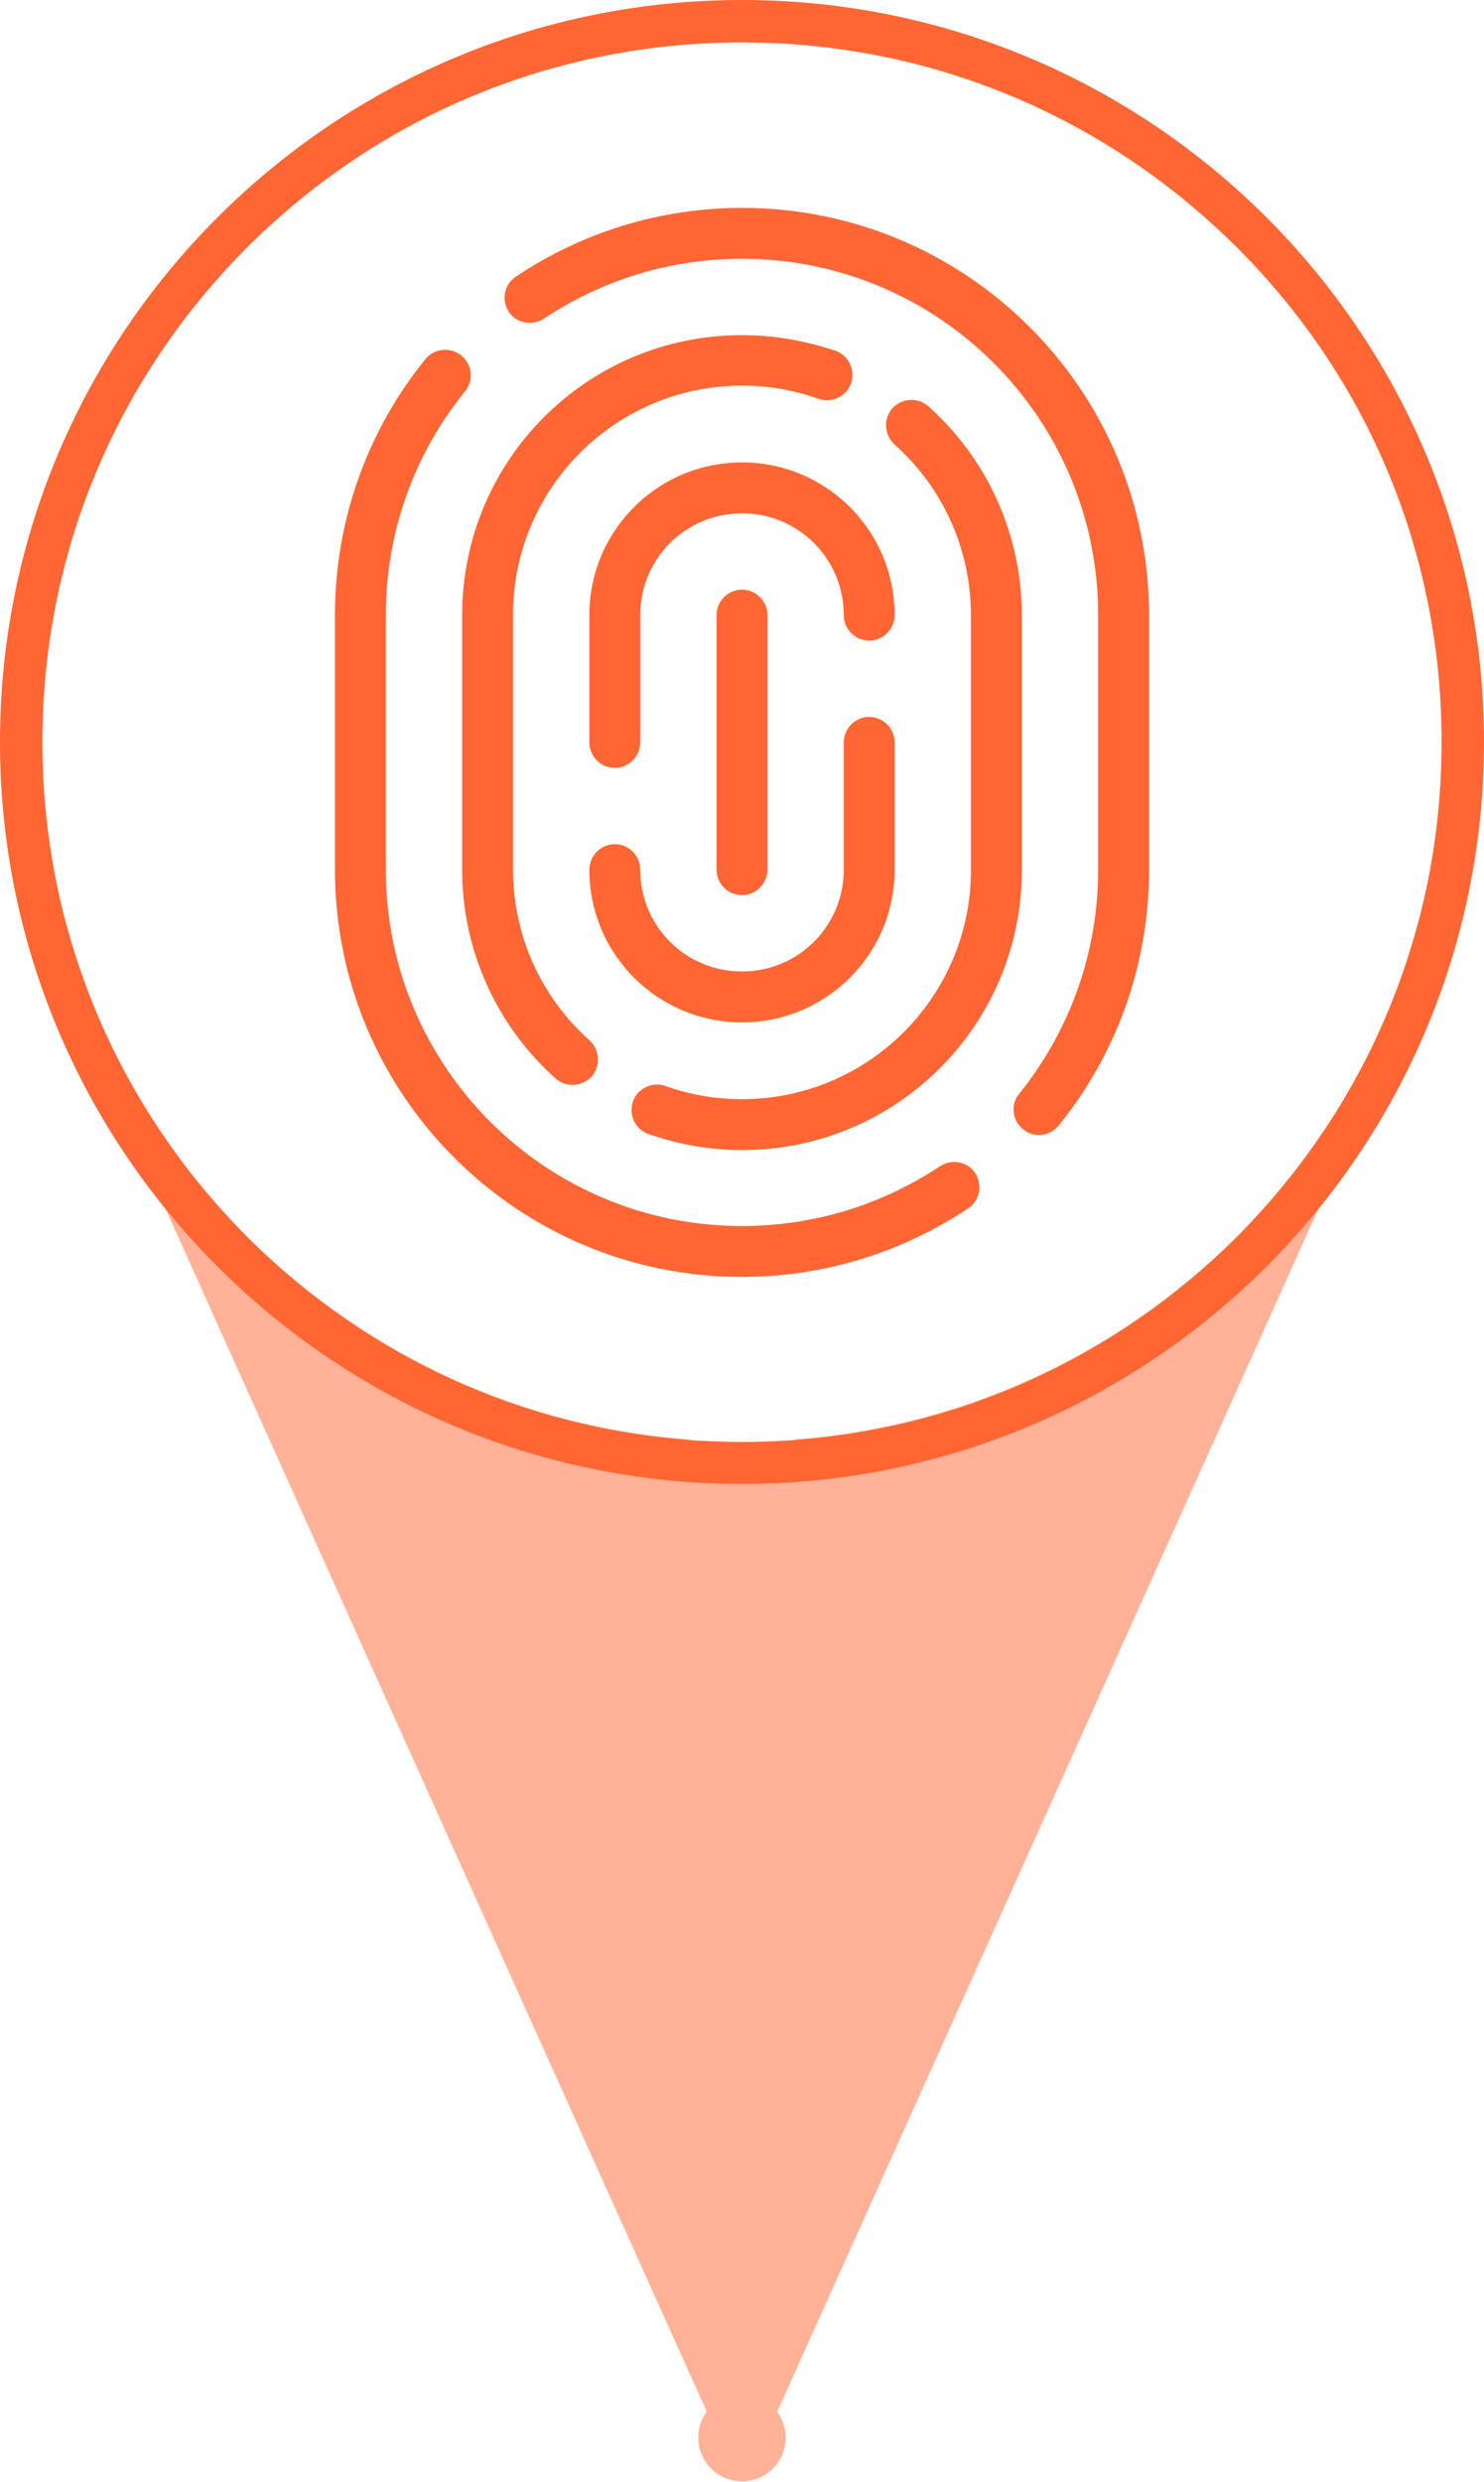 <?xml version="1.0" encoding="utf-8"?>
<!-- Generator: Adobe Illustrator 25.4.1, SVG Export Plug-In . SVG Version: 6.00 Build 0)  -->
<svg version="1.1" id="Capa_1" xmlns="http://www.w3.org/2000/svg" xmlns:xlink="http://www.w3.org/1999/xlink" x="0px" y="0px"
	 viewBox="0 0 350 585" style="enable-background:new 0 0 350 585;" xml:space="preserve">
<style type="text/css">
	.st0{fill:#FF6633;}
	.st1{opacity:0.5;fill:#FF6633;}
</style>
<g>
	<g>
		<g>
			<path class="st0" d="M175,49c-19.7,0-38.1,6-53.3,16.2c-2.8,1.8-3.5,5.5-1.7,8.3c1.8,2.7,5.5,3.4,8.3,1.6
				C141.7,66.2,157.7,61,175,61c46.4,0,84,37.6,84,84v60c0,20-7,38.4-18.6,52.8c-2.1,2.5-1.7,6.3,0.9,8.4c2.5,2.1,6.3,1.7,8.4-0.9
				C263,248.9,271,227.9,271,205v-60C271,92,228,49,175,49z"/>
		</g>
		<g>
			<path class="st0" d="M221.7,274.9c-13.4,8.9-29.4,14.1-46.7,14.1c-46.4,0-84-37.6-84-84v-60c0-20,7-38.4,18.7-52.8
				c2.1-2.5,1.7-6.3-0.9-8.4c-2.6-2.1-6.4-1.7-8.5,0.9C87,101.1,79,122.1,79,145v60c0,53,43,96,96,96c19.7,0,38.1-6,53.4-16.2
				c2.7-1.8,3.4-5.6,1.6-8.3S224.5,273.1,221.7,274.9z"/>
		</g>
		<g>
			<path class="st0" d="M197.1,82.7L197.1,82.7c-7.2-2.4-14.6-3.7-22.1-3.7c-36.5,0-66,29.5-66,66v60c0,19.5,8.5,37.1,22,49.2
				c2.5,2.2,6.2,2,8.5-0.4c2.2-2.5,2-6.2-0.4-8.5c0,0,0,0-0.1-0.1c-11.1-9.9-18-24.3-18-40.3v-60c0-29.8,24.2-54,54-54
				c6.1,0,12.2,1,18,3.1c3.1,1.1,6.6-0.5,7.7-3.6C201.8,87.3,200.2,83.8,197.1,82.7z"/>
		</g>
		<g>
			<path class="st0" d="M152.9,267.3L152.9,267.3c7.2,2.5,14.6,3.8,22.1,3.8c36.5,0,66-29.5,66-66v-60c0-19.6-8.5-37.2-22-49.3
				c-2.5-2.2-6.2-2-8.5,0.4c-2.2,2.5-2,6.2,0.4,8.5c0,0,0,0,0.1,0.1c11.1,9.9,18,24.3,18,40.3v60c0,29.8-24.2,54-54,54
				c-6.1,0-12.2-1-18-3.1c-3.1-1.1-6.6,0.5-7.7,3.6C148.2,262.7,149.8,266.2,152.9,267.3z"/>
		</g>
		<g>
			<path class="st0" d="M175,109c-19.9,0-36,16.1-36,36v30c0,3.3,2.7,6,6,6s6-2.7,6-6v-30c0-13.3,10.7-24,24-24s24,10.7,24,24
				c0,3.3,2.7,6,6,6s6-2.7,6-6C211,125.1,194.9,109,175,109z"/>
		</g>
		<g>
			<path class="st0" d="M151,205c0-3.3-2.7-6-6-6s-6,2.7-6,6c0,19.9,16.1,36,36,36s36-16.1,36-36v-30c0-3.3-2.7-6-6-6s-6,2.7-6,6v30
				c0,13.3-10.7,24-24,24S151,218.3,151,205z"/>
		</g>
		<g>
			<path class="st0" d="M181,205v-60c0-3.3-2.7-6-6-6s-6,2.7-6,6v60c0,3.3,2.7,6,6,6S181,208.3,181,205z"/>
		</g>
	</g>
	<g>
		<g>
			<g>
				<path class="st0" d="M175,0C78.4,0,0,78.4,0,174.9s78.4,174.9,175,174.9s175-78.4,175-174.9S271.6,0,175,0z M291.7,291.6
					c-31.2,31.1-72.6,48.3-116.7,48.3s-85.5-17.2-116.7-48.3C27.2,260.4,10,219,10,174.9S27.2,89.5,58.3,58.3
					C89.5,27.2,130.9,10,175,10s85.5,17.2,116.7,48.3S340,130.8,340,174.9S322.8,260.4,291.7,291.6z"/>
			</g>
		</g>
		<path class="st1" d="M345.5,208.2l-11,9.1c-7.4,27.8-22,53.3-42.8,74.2c-28.2,28.1-64.8,44.8-104.1,47.8L175,349.8l-12.6-10.5
			c-39.3-3-75.9-19.7-104.1-47.8c-20.8-20.9-35.4-46.4-42.8-74.2l-11-9.1l162.2,360.3c-1.3,1.7-2,3.8-2,6.1
			c0,5.7,4.6,10.3,10.3,10.3s10.3-4.6,10.3-10.3c0-2.3-0.8-4.4-2-6.1L345.5,208.2z"/>
	</g>
</g>
</svg>
